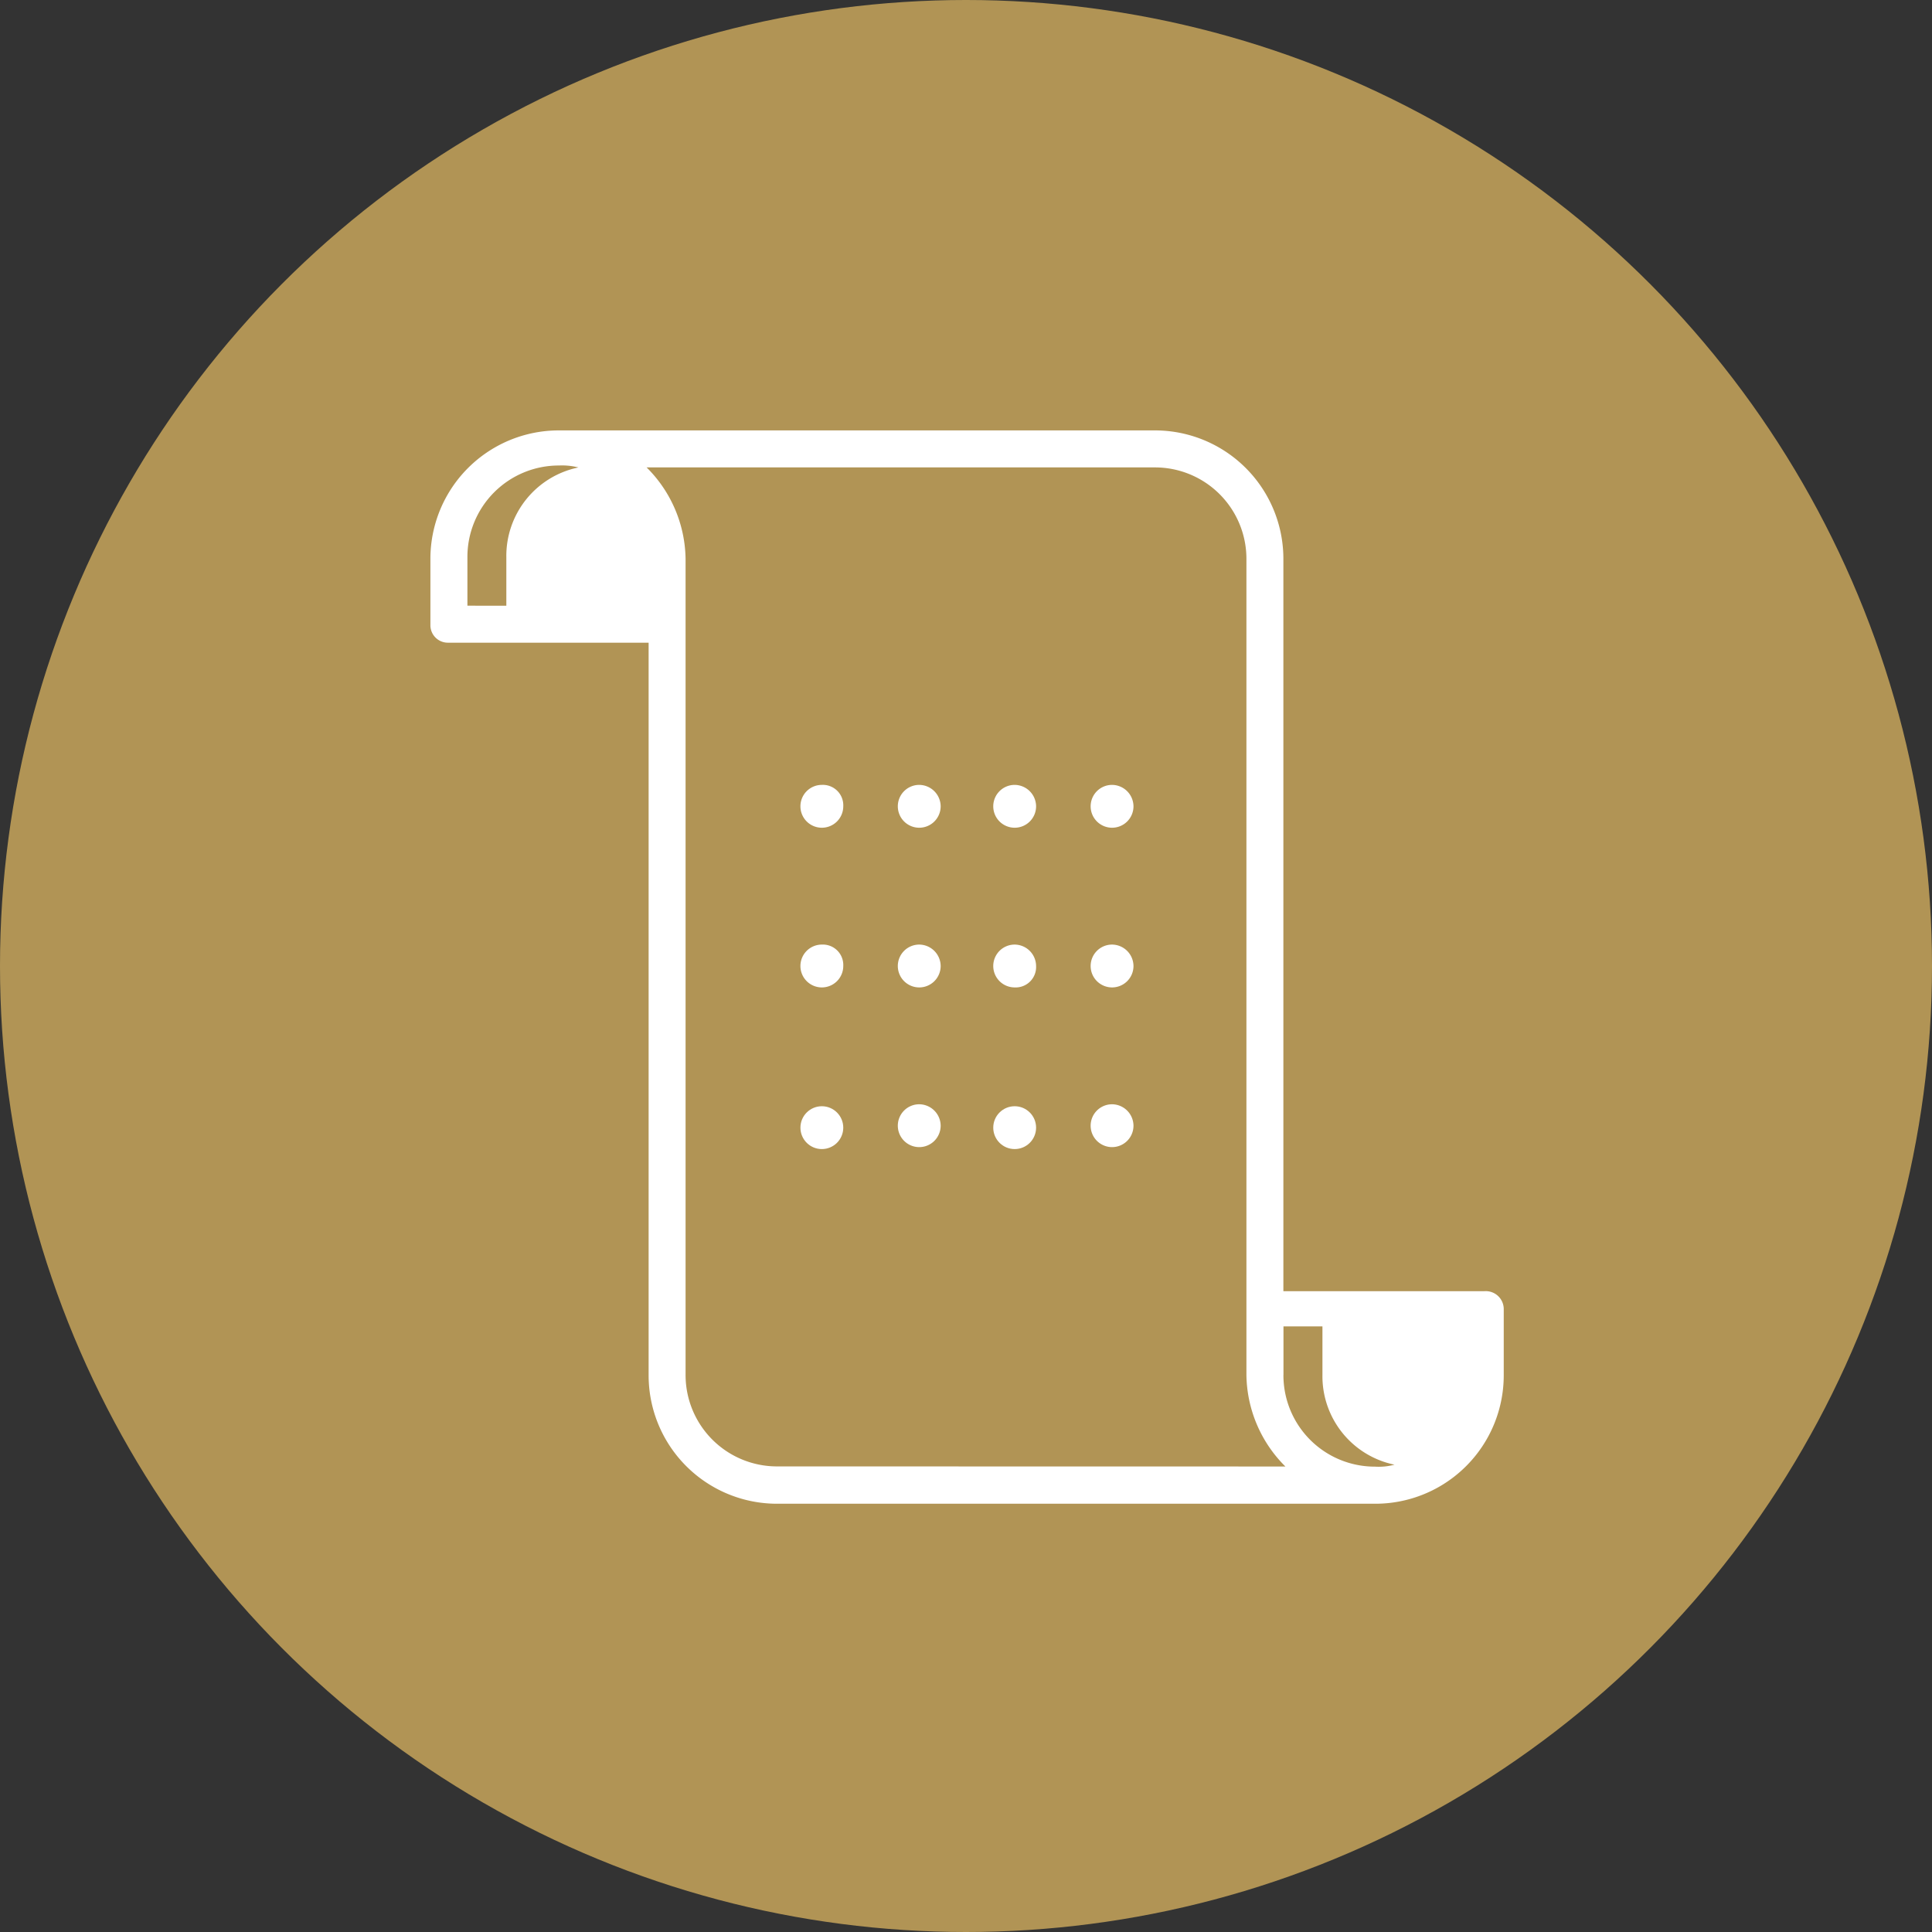 <svg xmlns="http://www.w3.org/2000/svg" id="noti-section1" width="41.4" height="41.4" viewBox="0 0 41.4 41.4">
    <rect x="0" y="0" width="41.4" height="41.4" fill="#333333" stroke="none"/>
    <defs>
        <style>
            .cls-2{fill:#fff}
        </style>
    </defs>
    <g id="Group_59">
        <circle id="Ellipse_4" cx="20.7" cy="20.7" r="20.7" fill="#b19455"/>
    </g>
    <g id="Group_60" transform="translate(9.223 9.223)">
        <path id="Path_261" d="M45.478 40.946h-4.3V25.254a2.752 2.752 0 0 0-2.753-2.754H25.654a2.752 2.752 0 0 0-2.754 2.754v1.419a.374.374 0 0 0 .376.376h4.3v15.692a2.752 2.752 0 0 0 2.753 2.759h12.812a2.752 2.752 0 0 0 2.759-2.759v-1.419a.385.385 0 0 0-.422-.376zm-21.785-14.69v-1.043a1.959 1.959 0 0 1 1.961-1.961 1.42 1.42 0 0 1 .417.042 1.935 1.935 0 0 0-1.544 1.92v1.043zM30.329 44.7a1.959 1.959 0 0 1-1.961-1.961V25.254a2.815 2.815 0 0 0-.835-1.961h10.892a1.959 1.959 0 0 1 1.961 1.961v17.487a2.815 2.815 0 0 0 .835 1.961zm10.851-1.961V41.7h.835v1.043a1.935 1.935 0 0 0 1.544 1.92 1.287 1.287 0 0 1-.417.042 1.959 1.959 0 0 1-1.963-1.964z" class="cls-2" transform="translate(-22.9 -22.5)"/>
        <path id="Path_262" d="M42.359 40.7a.459.459 0 1 0 .459.459.438.438 0 0 0-.459-.459z" class="cls-2" transform="translate(-33.971 -33.104)"/>
        <path id="Path_263" d="M47.359 40.7a.459.459 0 1 0 .459.459.463.463 0 0 0-.459-.459z" class="cls-2" transform="translate(-36.884 -33.104)"/>
        <path id="Path_264" d="M52.259 40.7a.459.459 0 1 0 .459.459.463.463 0 0 0-.459-.459z" class="cls-2" transform="translate(-39.739 -33.104)"/>
        <path id="Path_265" d="M57.259 40.7a.459.459 0 1 0 .459.459.463.463 0 0 0-.459-.459z" class="cls-2" transform="translate(-42.652 -33.104)"/>
        <path id="Path_266" d="M42.359 48.9a.459.459 0 1 0 .459.459.438.438 0 0 0-.459-.459z" class="cls-2" transform="translate(-33.971 -37.882)"/>
        <path id="Path_267" d="M47.359 48.9a.459.459 0 1 0 .459.459.463.463 0 0 0-.459-.459z" class="cls-2" transform="translate(-36.884 -37.882)"/>
        <path id="Path_268" d="M52.259 48.9a.459.459 0 1 0 0 .918.438.438 0 0 0 .459-.459.463.463 0 0 0-.459-.459z" class="cls-2" transform="translate(-39.739 -37.882)"/>
        <path id="Path_269" d="M57.259 48.9a.459.459 0 1 0 .459.459.463.463 0 0 0-.459-.459z" class="cls-2" transform="translate(-42.652 -37.882)"/>
        <circle id="Ellipse_5" cx=".459" cy=".459" r=".459" class="cls-2" transform="translate(7.929 14.482)"/>
        <path id="Path_270" d="M47.359 57.1a.459.459 0 1 0 .459.459.463.463 0 0 0-.459-.459z" class="cls-2" transform="translate(-36.884 -42.66)"/>
        <circle id="Ellipse_6" cx=".459" cy=".459" r=".459" class="cls-2" transform="translate(12.061 14.482)"/>
        <path id="Path_271" d="M57.259 57.1a.459.459 0 1 0 .459.459.463.463 0 0 0-.459-.459z" class="cls-2" transform="translate(-42.652 -42.66)"/>
    </g>
</svg>
